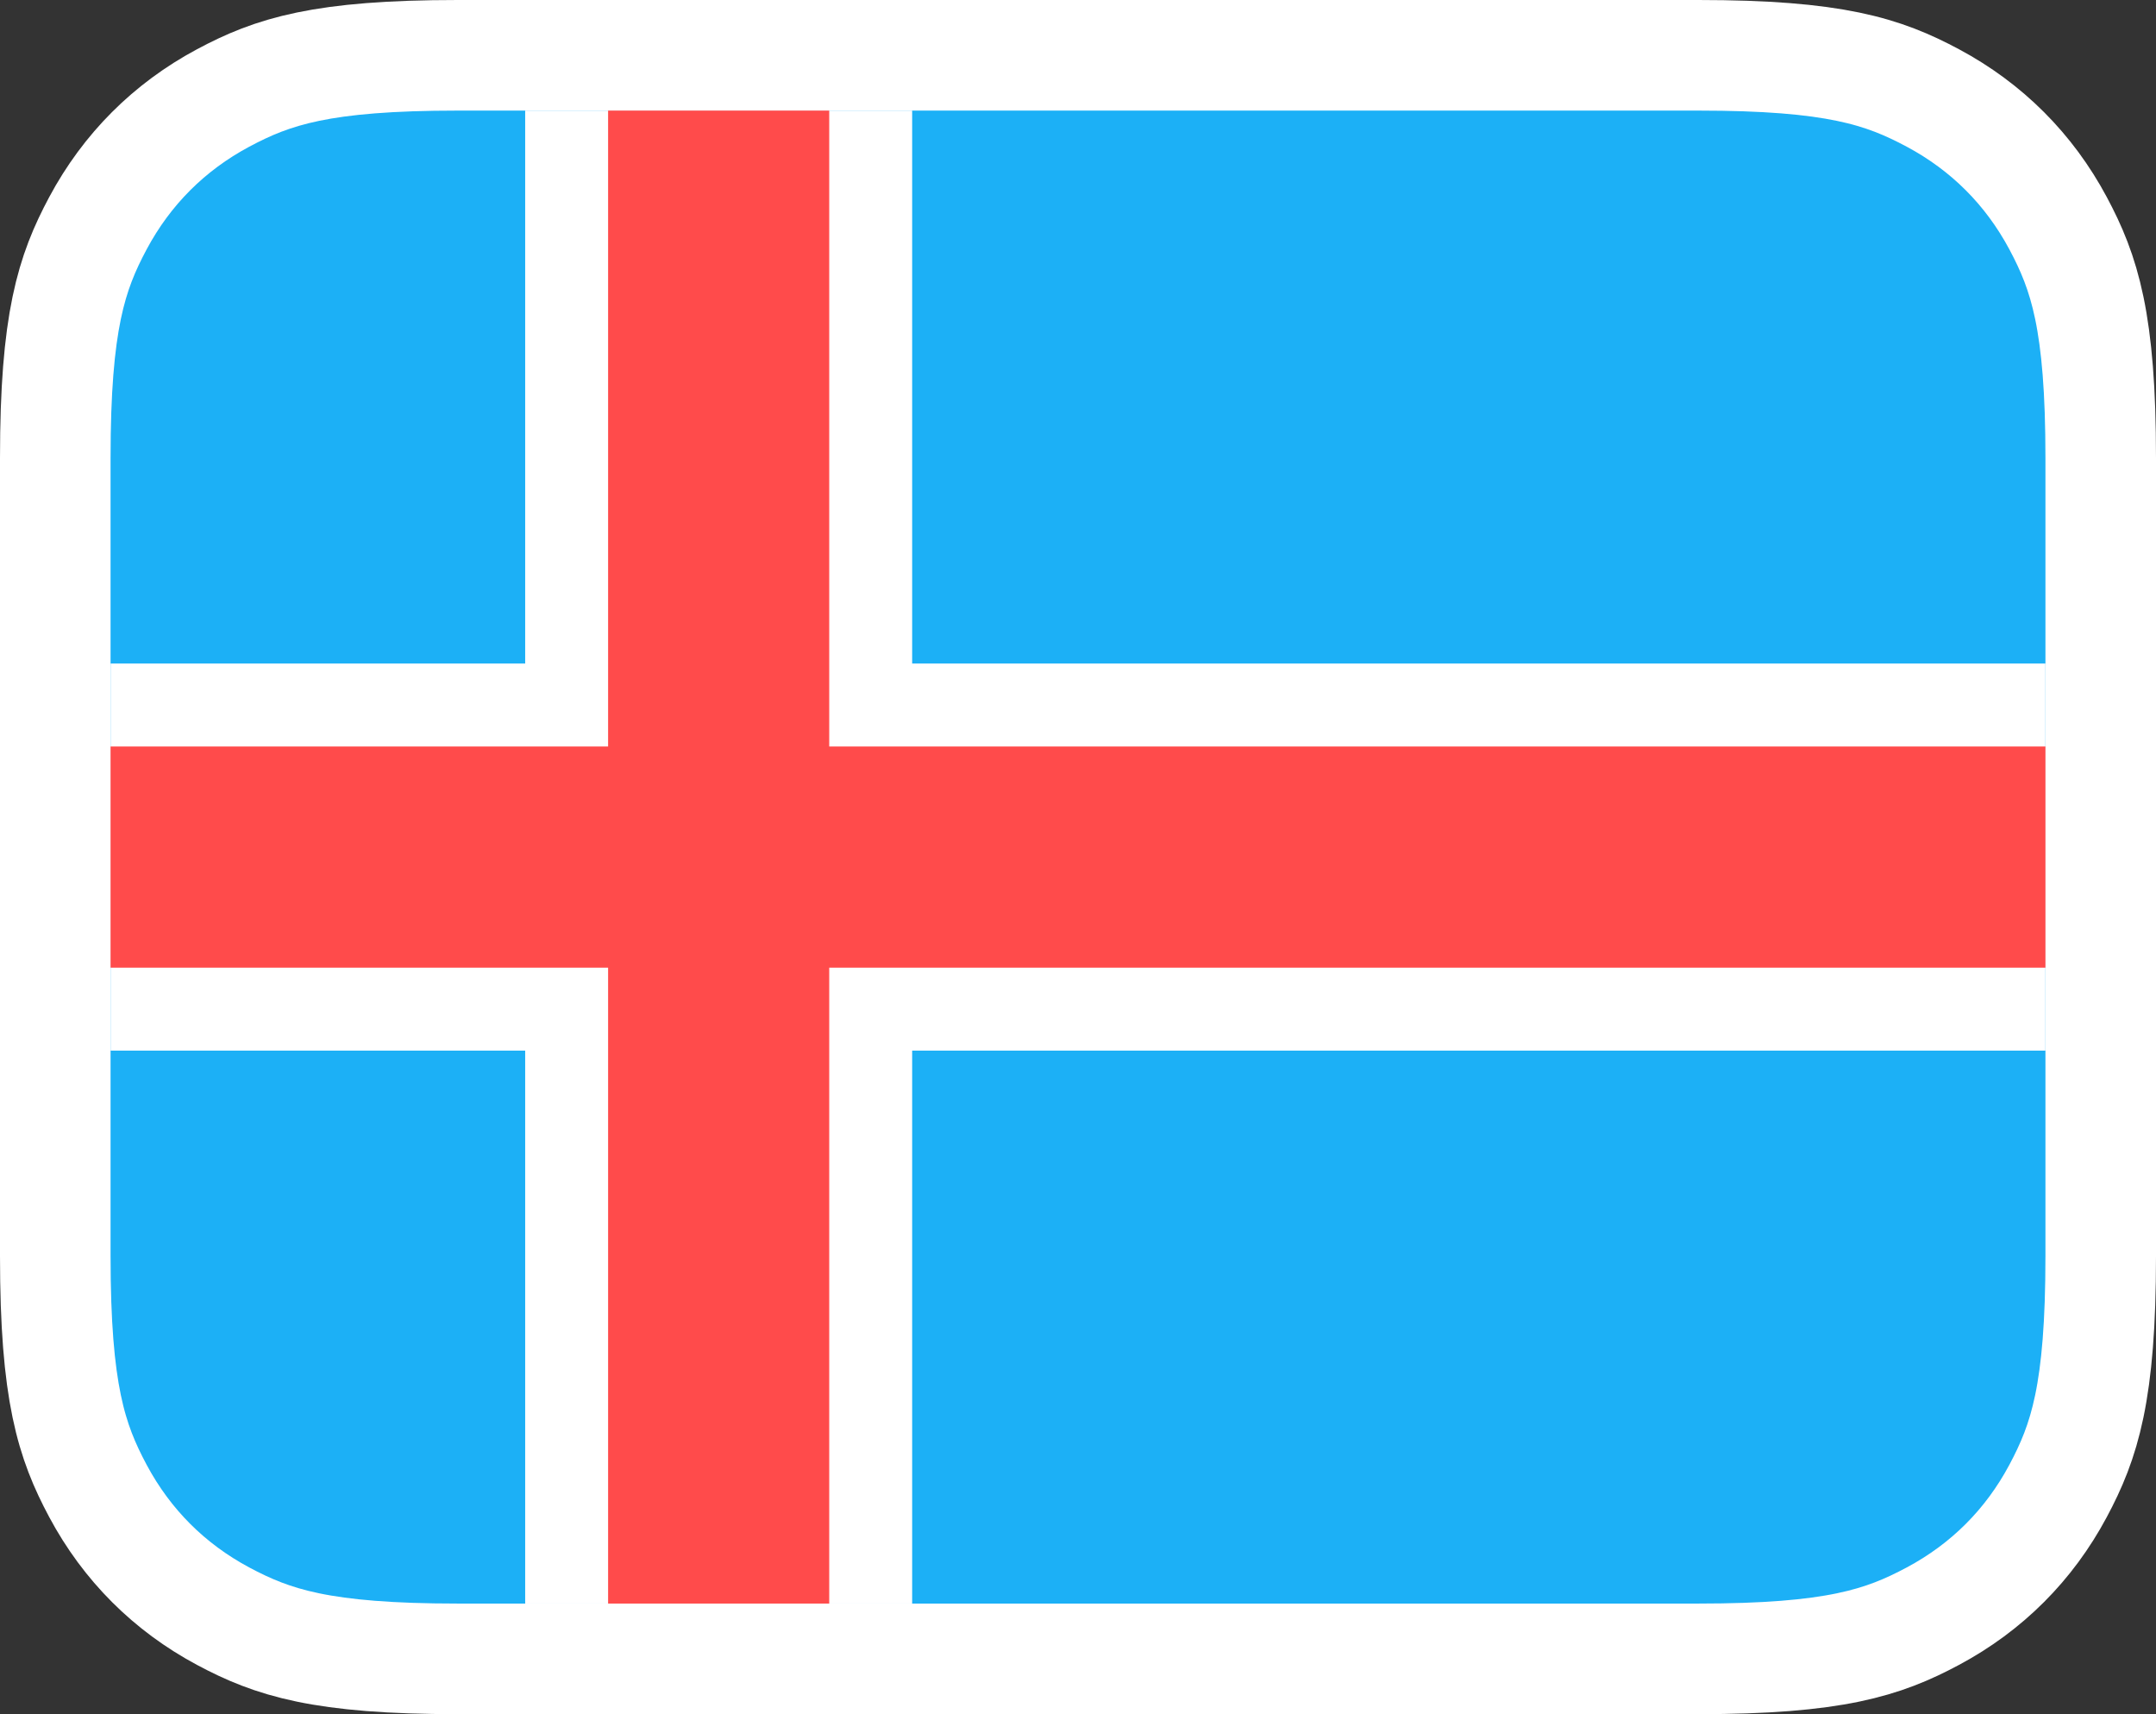 <?xml version="1.0" encoding="UTF-8" standalone="no"?>
<svg
   height="62"
   width="78"
   version="1.1"
   id="svg2227"
   xmlns="http://www.w3.org/2000/svg">
  <rect width="100%" height="100%" fill="#333333" stroke="none"/>
  <g
     id="is"
     transform="translate(4,4)"
     style="fill:none;fill-rule:evenodd;stroke:none;stroke-width:1">
    <path
       d="M 57.437,-2 H 12.563 C 7.628,-2 5.867,-1.415 4.07,-0.455 2.12,0.589 0.589,2.12 -0.455,4.07 -1.415,5.867 -2,7.628 -2,12.563 v 28.874 c 0,4.935 0.585,6.696 1.545,8.493 C 0.589,51.88 2.12,53.411 4.07,54.455 5.867,55.415 7.628,56 12.563,56 h 44.874 c 4.935,0 6.696,-0.585 8.493,-1.545 1.951,-1.043 3.482,-2.574 4.525,-4.525 C 71.415,48.133 72,46.372 72,41.437 V 12.563 C 72,7.628 71.415,5.867 70.455,4.07 69.411,2.12 67.88,0.589 65.93,-0.455 64.133,-1.415 62.372,-2 57.437,-2 Z"
       id="path267"
       style="fill:#1cb0f6;fill-opacity:1;fill-rule:nonzero;stroke:#ffffff;stroke-width:4" />
    <polygon
       id="polygon269"
       points="70,34 29,34 29,54 15,54 15,34 0,34 1.4828929e-15,20 15,20 15,1.5573241e-15 29,0 29,20 70,20 "
       style="fill:#ffffff;fill-rule:nonzero" />
    <polygon
       id="polygon271"
       points="26,54 18,54 18,31 0,31 0,23 18,23 18,0 26,0 26,23 70,23 70,31 26,31 "
       style="fill:#ff4b4b;fill-opacity:1" />
  </g>
</svg>
